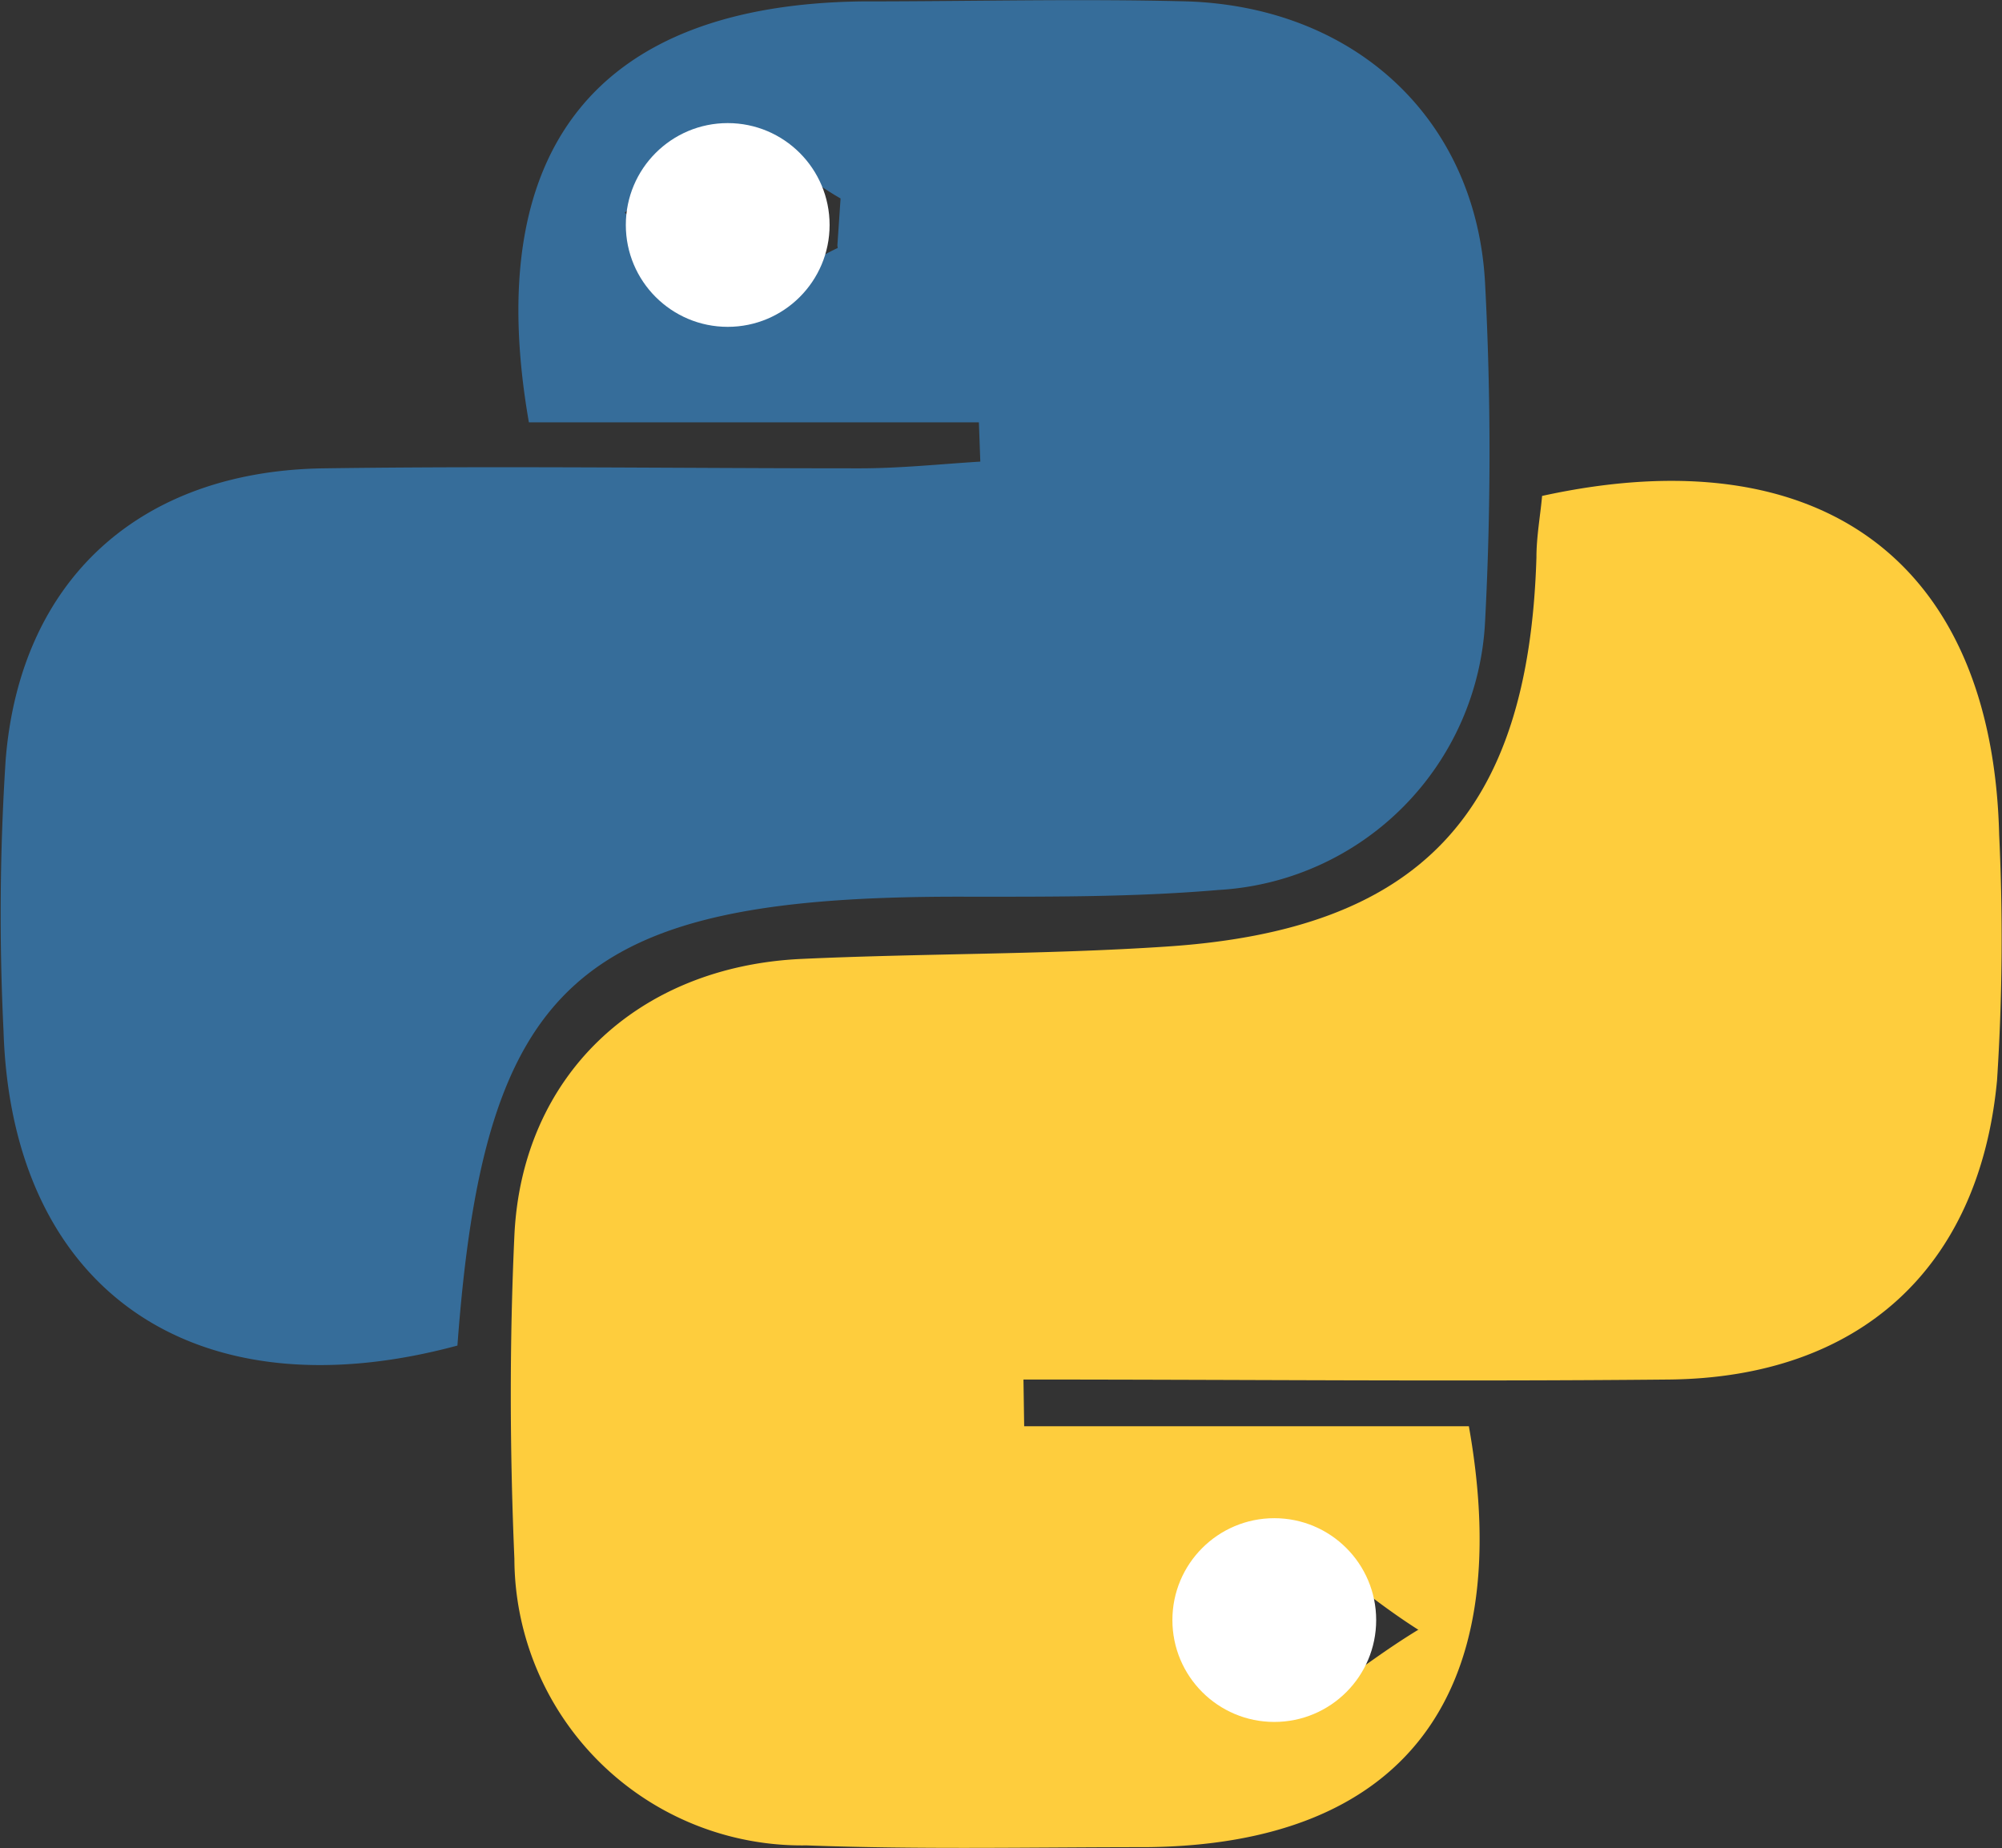 <svg id="Capa_1" data-name="Capa 1" xmlns="http://www.w3.org/2000/svg" viewBox="0 0 56.59 52.25"><rect x="0" y="0" width="56.59" height="52.25" fill="#333333" stroke="none"/><defs><style>.cls-1{fill:#366d9a;}.cls-2{fill:#fecd3d;}.cls-3{fill:#fff;}</style></defs><path class="cls-1" d="M29.72,16H17C15.65,8.26,18.93,4.2,26.4,4.1c3.08,0,6.16-.08,9.23,0,4.77.17,8.17,3.37,8.4,8a91.22,91.22,0,0,1,0,9.5,8,8,0,0,1-7.54,7.62c-2.45.21-4.92.19-7.38.19-10.73,0-13.37,2.4-14.13,12.69-7.42,2-12.6-1.55-12.83-8.89a67.64,67.64,0,0,1,.06-7.67c.41-5.1,3.8-8.17,9-8.24,5-.07,10.1,0,15.15,0,1.13,0,2.27-.12,3.4-.19Zm-4-5,.09-1.33c-1.1-.62-2.22-1.73-3.3-1.69s-1.87,1.34-2.8,2.09c.84.86,1.61,2.33,2.52,2.42C23.34,12.67,24.56,11.62,25.73,11.07Z" transform="translate(-2.05 -4.06)"/><path class="cls-2" d="M31,44.38H43.57c1.37,7.7-1.93,11.83-9.11,11.9-3.21,0-6.41.07-9.61-.05a8.13,8.13,0,0,1-8.26-8.1c-.13-3.05-.14-6.1,0-9.14.21-4.51,3.47-7.6,8.1-7.82,3.44-.16,6.89-.12,10.33-.35,7.17-.47,10.24-3.76,10.46-11,0-.59.11-1.18.16-1.74,7.9-1.73,12.73,1.88,12.92,9.58a61.78,61.78,0,0,1-.06,6.94C58,39.93,54.6,43,49.24,43.06c-6.09.06-12.17,0-18.26,0Zm11.15,5.76c-1.89-1.2-3-2.49-3.86-2.31-1.15.26-2.05,1.61-3.06,2.5,1,.72,2,1.93,3,2S40.26,51.28,42.13,50.14Z" transform="translate(-2.05 -4.06)"/><circle class="cls-3" cx="20.57" cy="6.36" r="2.88"/><circle class="cls-3" cx="36.02" cy="45.8" r="2.88"/></svg>